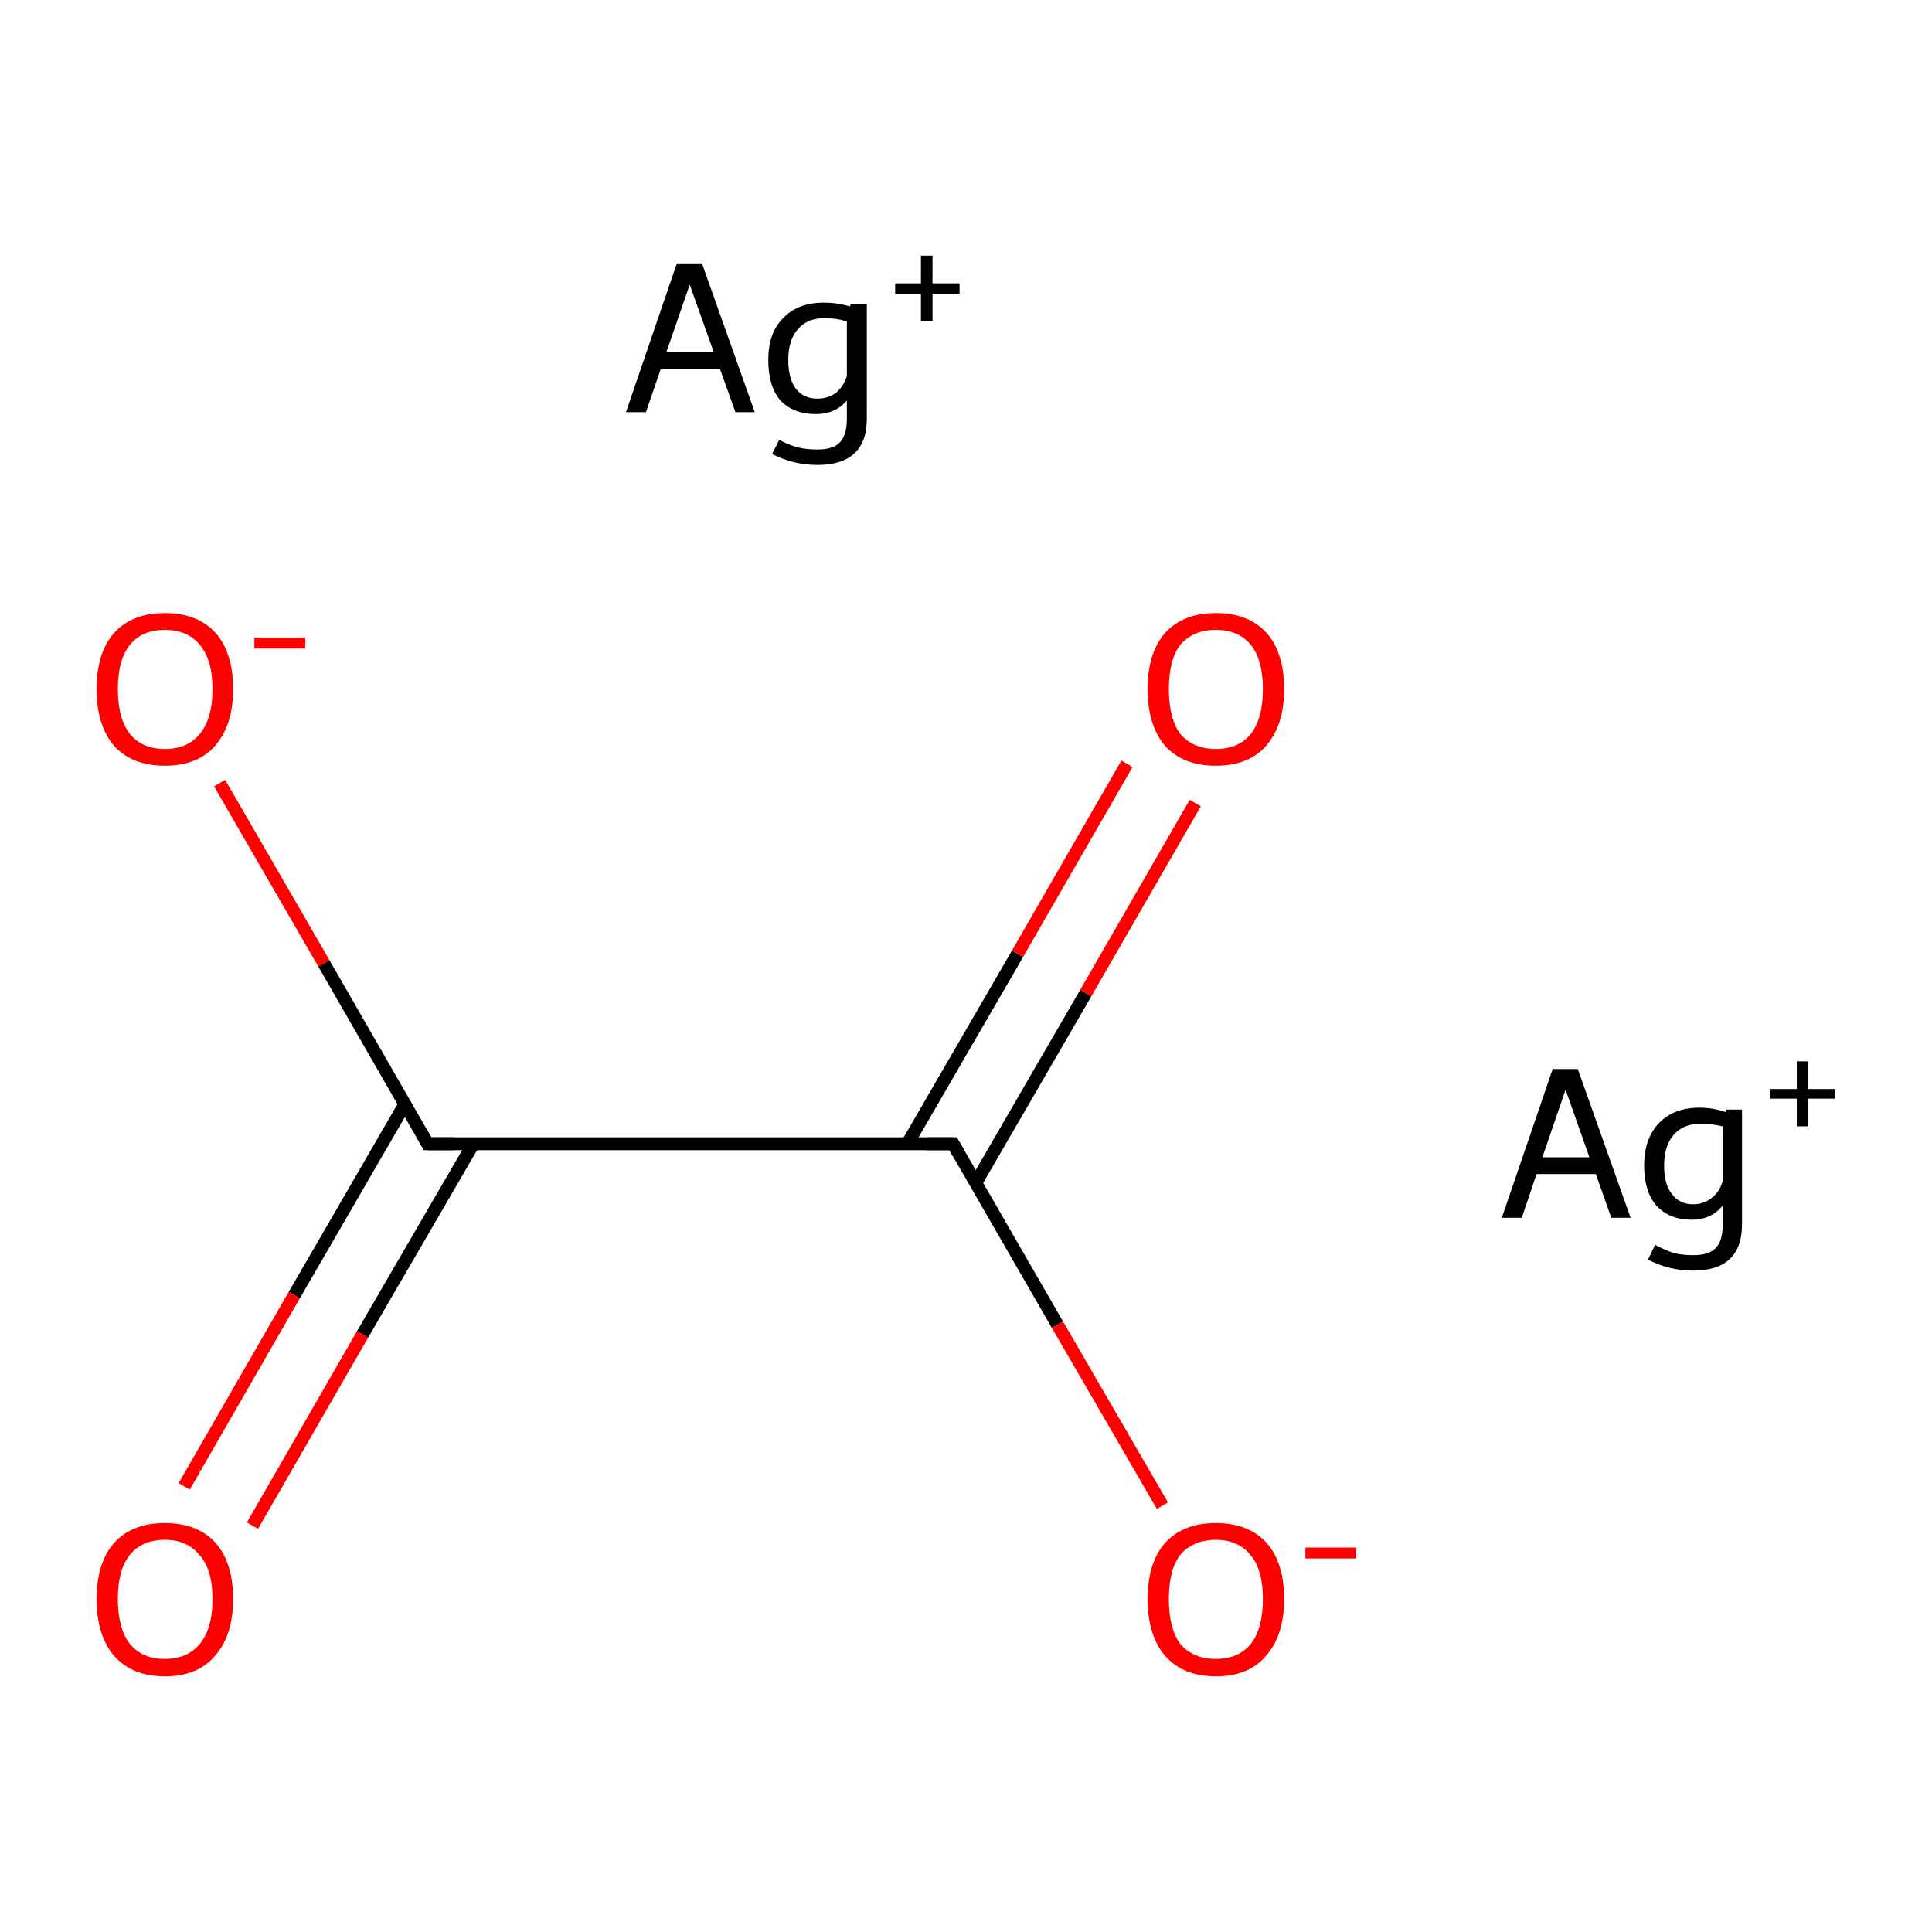 <?xml version='1.0' encoding='iso-8859-1'?>
<svg version='1.1' baseProfile='full'
              xmlns='http://www.w3.org/2000/svg'
                      xmlns:rdkit='http://www.rdkit.org/xml'
                      xmlns:xlink='http://www.w3.org/1999/xlink'
                  xml:space='preserve'
width='300px' height='300px' viewBox='0 0 300 300'>
<!-- END OF HEADER -->
<rect style='opacity:1.0;fill:#FFFFFF;stroke:none' width='300.0' height='300.0' x='0.0' y='0.0'> </rect>
<path class='bond-0 atom-0 atom-1' d='M 62.9,171.4 L 45.7,201.1' style='fill:none;fill-rule:evenodd;stroke:#000000;stroke-width:2.0px;stroke-linecap:butt;stroke-linejoin:miter;stroke-opacity:1' />
<path class='bond-0 atom-0 atom-1' d='M 45.7,201.1 L 28.6,230.8' style='fill:none;fill-rule:evenodd;stroke:#FF0000;stroke-width:2.0px;stroke-linecap:butt;stroke-linejoin:miter;stroke-opacity:1' />
<path class='bond-0 atom-0 atom-1' d='M 73.5,177.6 L 56.3,207.2' style='fill:none;fill-rule:evenodd;stroke:#000000;stroke-width:2.0px;stroke-linecap:butt;stroke-linejoin:miter;stroke-opacity:1' />
<path class='bond-0 atom-0 atom-1' d='M 56.3,207.2 L 39.2,236.9' style='fill:none;fill-rule:evenodd;stroke:#FF0000;stroke-width:2.0px;stroke-linecap:butt;stroke-linejoin:miter;stroke-opacity:1' />
<path class='bond-1 atom-0 atom-2' d='M 66.4,177.6 L 148.0,177.6' style='fill:none;fill-rule:evenodd;stroke:#000000;stroke-width:2.0px;stroke-linecap:butt;stroke-linejoin:miter;stroke-opacity:1' />
<path class='bond-2 atom-2 atom-3' d='M 151.5,183.7 L 168.6,154.2' style='fill:none;fill-rule:evenodd;stroke:#000000;stroke-width:2.0px;stroke-linecap:butt;stroke-linejoin:miter;stroke-opacity:1' />
<path class='bond-2 atom-2 atom-3' d='M 168.6,154.2 L 185.6,124.7' style='fill:none;fill-rule:evenodd;stroke:#FF0000;stroke-width:2.0px;stroke-linecap:butt;stroke-linejoin:miter;stroke-opacity:1' />
<path class='bond-2 atom-2 atom-3' d='M 140.9,177.6 L 158.0,148.1' style='fill:none;fill-rule:evenodd;stroke:#000000;stroke-width:2.0px;stroke-linecap:butt;stroke-linejoin:miter;stroke-opacity:1' />
<path class='bond-2 atom-2 atom-3' d='M 158.0,148.1 L 175.0,118.6' style='fill:none;fill-rule:evenodd;stroke:#FF0000;stroke-width:2.0px;stroke-linecap:butt;stroke-linejoin:miter;stroke-opacity:1' />
<path class='bond-3 atom-2 atom-4' d='M 148.0,177.6 L 164.2,205.7' style='fill:none;fill-rule:evenodd;stroke:#000000;stroke-width:2.0px;stroke-linecap:butt;stroke-linejoin:miter;stroke-opacity:1' />
<path class='bond-3 atom-2 atom-4' d='M 164.2,205.7 L 180.5,233.8' style='fill:none;fill-rule:evenodd;stroke:#FF0000;stroke-width:2.0px;stroke-linecap:butt;stroke-linejoin:miter;stroke-opacity:1' />
<path class='bond-4 atom-0 atom-5' d='M 66.4,177.6 L 50.3,149.6' style='fill:none;fill-rule:evenodd;stroke:#000000;stroke-width:2.0px;stroke-linecap:butt;stroke-linejoin:miter;stroke-opacity:1' />
<path class='bond-4 atom-0 atom-5' d='M 50.3,149.6 L 34.1,121.6' style='fill:none;fill-rule:evenodd;stroke:#FF0000;stroke-width:2.0px;stroke-linecap:butt;stroke-linejoin:miter;stroke-opacity:1' />
<path d='M 70.5,177.6 L 66.4,177.6 L 65.6,176.2' style='fill:none;stroke:#000000;stroke-width:2.0px;stroke-linecap:butt;stroke-linejoin:miter;stroke-miterlimit:10;stroke-opacity:1;' />
<path d='M 143.9,177.6 L 148.0,177.6 L 148.8,179.0' style='fill:none;stroke:#000000;stroke-width:2.0px;stroke-linecap:butt;stroke-linejoin:miter;stroke-miterlimit:10;stroke-opacity:1;' />
<path class='atom-1' d='M 15.0 248.3
Q 15.0 242.7, 17.7 239.6
Q 20.5 236.5, 25.6 236.5
Q 30.7 236.5, 33.5 239.6
Q 36.2 242.7, 36.2 248.3
Q 36.2 253.9, 33.4 257.1
Q 30.7 260.3, 25.6 260.3
Q 20.5 260.3, 17.7 257.1
Q 15.0 253.9, 15.0 248.3
M 25.6 257.6
Q 29.1 257.6, 31.0 255.3
Q 33.0 252.9, 33.0 248.3
Q 33.0 243.7, 31.0 241.5
Q 29.1 239.1, 25.6 239.1
Q 22.1 239.1, 20.2 241.4
Q 18.3 243.7, 18.3 248.3
Q 18.3 252.9, 20.2 255.3
Q 22.1 257.6, 25.6 257.6
' fill='#FF0000'/>
<path class='atom-3' d='M 178.2 107.0
Q 178.2 101.4, 180.9 98.3
Q 183.7 95.2, 188.8 95.2
Q 193.9 95.2, 196.7 98.3
Q 199.4 101.4, 199.4 107.0
Q 199.4 112.6, 196.6 115.8
Q 193.9 118.9, 188.8 118.9
Q 183.7 118.9, 180.9 115.8
Q 178.2 112.6, 178.2 107.0
M 188.8 116.3
Q 192.3 116.3, 194.2 114.0
Q 196.1 111.6, 196.1 107.0
Q 196.1 102.4, 194.2 100.1
Q 192.3 97.8, 188.8 97.8
Q 185.3 97.8, 183.3 100.1
Q 181.5 102.4, 181.5 107.0
Q 181.5 111.6, 183.3 114.0
Q 185.3 116.3, 188.8 116.3
' fill='#FF0000'/>
<path class='atom-4' d='M 178.2 248.3
Q 178.2 242.7, 180.9 239.6
Q 183.7 236.5, 188.8 236.5
Q 193.9 236.5, 196.7 239.6
Q 199.4 242.7, 199.4 248.3
Q 199.4 253.9, 196.6 257.1
Q 193.9 260.3, 188.8 260.3
Q 183.7 260.3, 180.9 257.1
Q 178.2 253.9, 178.2 248.3
M 188.8 257.6
Q 192.3 257.6, 194.2 255.3
Q 196.1 252.9, 196.1 248.3
Q 196.1 243.7, 194.2 241.5
Q 192.3 239.1, 188.8 239.1
Q 185.3 239.1, 183.3 241.4
Q 181.5 243.7, 181.5 248.3
Q 181.5 252.9, 183.3 255.3
Q 185.3 257.6, 188.8 257.6
' fill='#FF0000'/>
<path class='atom-4' d='M 202.7 240.3
L 210.6 240.3
L 210.6 242.0
L 202.7 242.0
L 202.7 240.3
' fill='#FF0000'/>
<path class='atom-5' d='M 15.0 107.0
Q 15.0 101.4, 17.7 98.3
Q 20.5 95.2, 25.6 95.2
Q 30.7 95.2, 33.5 98.3
Q 36.2 101.4, 36.2 107.0
Q 36.2 112.6, 33.4 115.8
Q 30.7 118.9, 25.6 118.9
Q 20.5 118.9, 17.7 115.8
Q 15.0 112.6, 15.0 107.0
M 25.6 116.3
Q 29.1 116.3, 31.0 114.0
Q 33.0 111.6, 33.0 107.0
Q 33.0 102.4, 31.0 100.1
Q 29.1 97.8, 25.6 97.8
Q 22.1 97.8, 20.2 100.1
Q 18.3 102.4, 18.3 107.0
Q 18.3 111.6, 20.2 114.0
Q 22.1 116.3, 25.6 116.3
' fill='#FF0000'/>
<path class='atom-5' d='M 39.5 99.0
L 47.4 99.0
L 47.4 100.7
L 39.5 100.7
L 39.5 99.0
' fill='#FF0000'/>
<path class='atom-6' d='M 114.2 64.0
L 111.8 57.3
L 102.6 57.3
L 100.3 64.0
L 97.2 64.0
L 105.1 40.9
L 109.0 40.9
L 117.2 64.0
L 114.2 64.0
M 103.5 54.6
L 110.8 54.6
L 107.1 44.2
L 103.5 54.6
' fill='#000000'/>
<path class='atom-6' d='M 134.6 47.2
L 134.6 65.0
Q 134.6 72.2, 126.9 72.2
Q 123.2 72.2, 119.9 70.5
L 121.0 68.3
Q 122.7 69.2, 124.0 69.5
Q 125.3 69.8, 126.9 69.8
Q 129.4 69.8, 130.4 68.7
Q 131.5 67.6, 131.5 65.1
L 131.5 62.2
Q 129.7 64.3, 126.7 64.3
Q 123.2 64.3, 121.2 62.2
Q 119.3 60.0, 119.3 55.9
Q 119.3 51.7, 121.6 49.4
Q 123.9 47.0, 127.9 47.0
Q 130.1 47.0, 132.0 47.6
L 132.1 47.2
L 134.6 47.2
M 126.9 61.9
Q 128.6 61.9, 129.8 61.0
Q 131.0 60.0, 131.5 58.4
L 131.5 49.9
Q 129.8 49.4, 128.0 49.4
Q 125.4 49.4, 123.9 51.1
Q 122.4 52.8, 122.4 55.9
Q 122.4 58.8, 123.6 60.4
Q 124.8 61.9, 126.9 61.9
' fill='#000000'/>
<path class='atom-6' d='M 139.0 44.0
L 143.0 44.0
L 143.0 39.7
L 144.8 39.7
L 144.8 44.0
L 149.0 44.0
L 149.0 45.6
L 144.8 45.6
L 144.8 49.9
L 143.0 49.9
L 143.0 45.6
L 139.0 45.6
L 139.0 44.0
' fill='#000000'/>
<path class='atom-7' d='M 250.2 189.1
L 247.8 182.3
L 238.6 182.3
L 236.3 189.1
L 233.2 189.1
L 241.1 166.0
L 245.0 166.0
L 253.2 189.1
L 250.2 189.1
M 239.5 179.7
L 246.8 179.7
L 243.1 169.2
L 239.5 179.7
' fill='#000000'/>
<path class='atom-7' d='M 270.5 172.3
L 270.5 190.1
Q 270.5 197.3, 262.9 197.3
Q 259.2 197.3, 255.9 195.6
L 257.0 193.3
Q 258.7 194.2, 260.0 194.6
Q 261.3 194.9, 262.9 194.9
Q 265.4 194.9, 266.4 193.8
Q 267.5 192.7, 267.5 190.2
L 267.5 187.2
Q 265.7 189.4, 262.7 189.4
Q 259.2 189.4, 257.2 187.2
Q 255.3 185.0, 255.3 181.0
Q 255.3 176.8, 257.6 174.4
Q 259.9 172.0, 263.9 172.0
Q 266.0 172.0, 268.0 172.7
L 268.1 172.3
L 270.5 172.3
M 262.9 187.0
Q 264.6 187.0, 265.8 186.0
Q 267.0 185.1, 267.5 183.4
L 267.5 174.9
Q 265.8 174.5, 264.0 174.5
Q 261.4 174.5, 259.9 176.2
Q 258.4 177.9, 258.4 181.0
Q 258.4 183.9, 259.6 185.4
Q 260.8 187.0, 262.9 187.0
' fill='#000000'/>
<path class='atom-7' d='M 274.9 169.1
L 279.0 169.1
L 279.0 164.8
L 280.8 164.8
L 280.8 169.1
L 285.0 169.1
L 285.0 170.6
L 280.8 170.6
L 280.8 174.9
L 279.0 174.9
L 279.0 170.6
L 274.9 170.6
L 274.9 169.1
' fill='#000000'/>
</svg>
